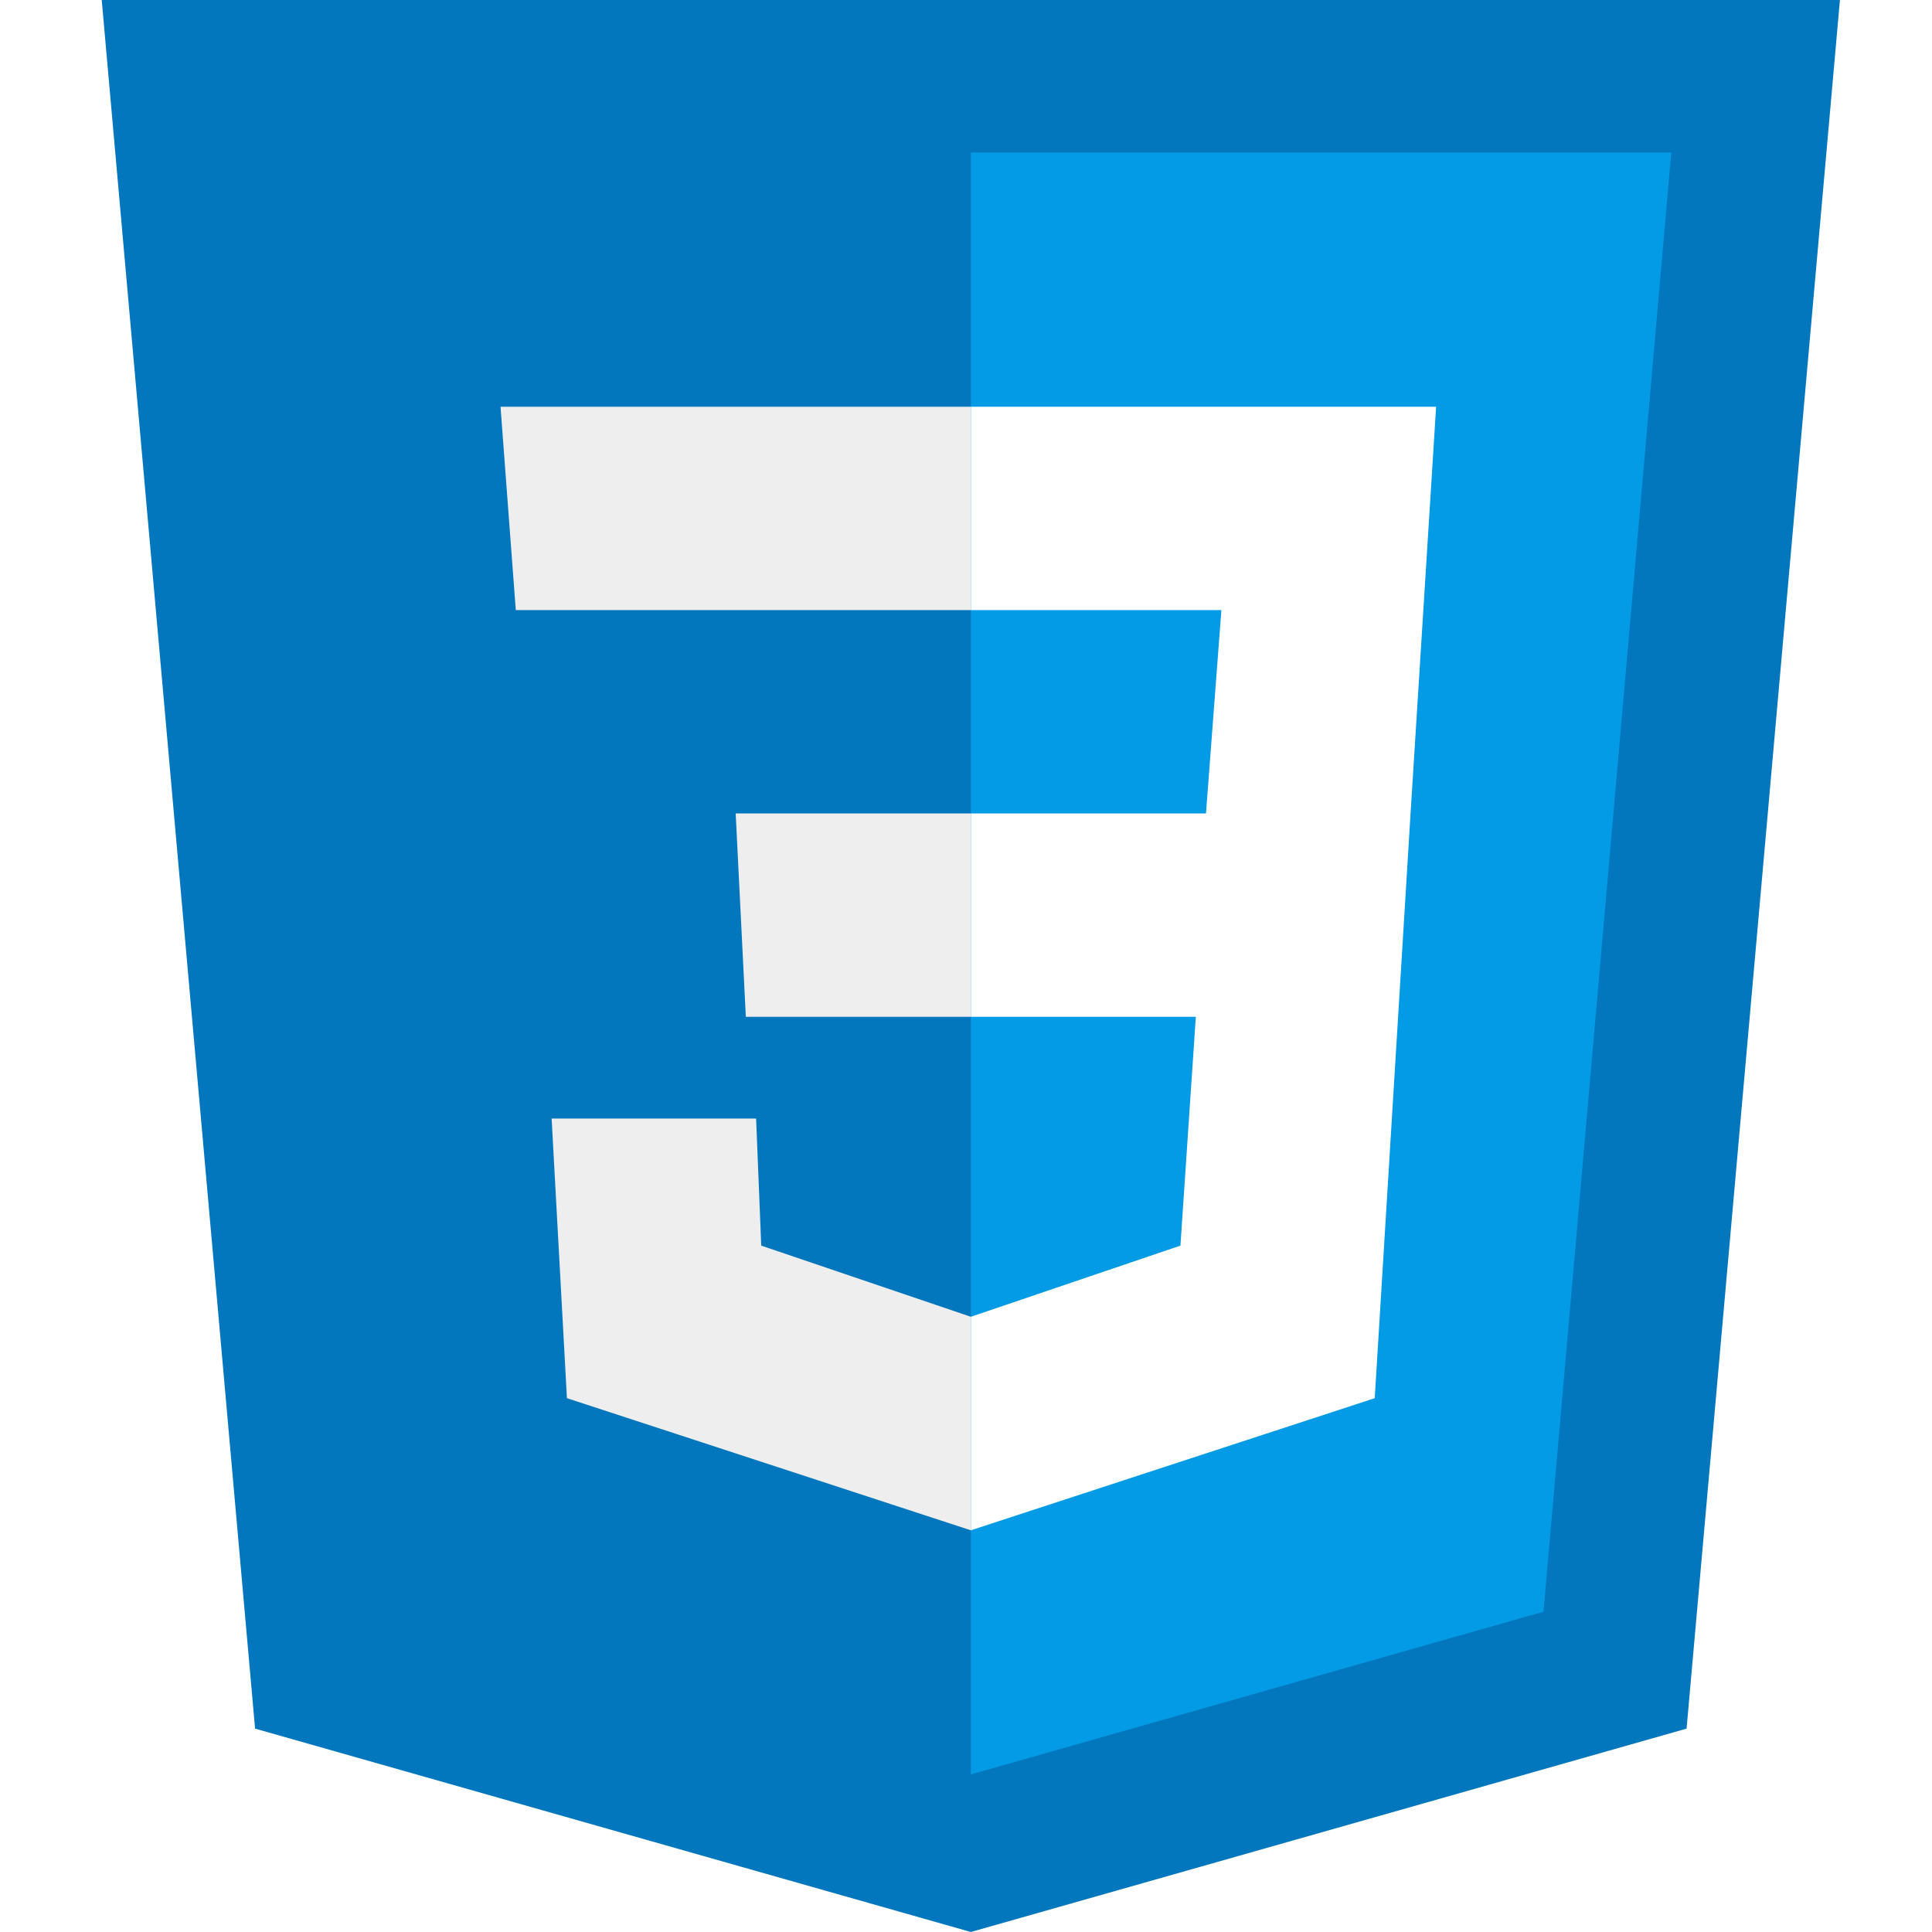<svg xmlns="http://www.w3.org/2000/svg" xmlns:xlink="http://www.w3.org/1999/xlink" width="100" zoomAndPan="magnify" viewBox="0 0 75 75" height="100" preserveAspectRatio="xMidYMid meet" version="1.0"><defs><clipPath id="129a6d4490"><path d="M 3.938 0 L 71.438 0 L 71.438 75 L 3.938 75 Z M 3.938 0 " clip-rule="nonzero"/></clipPath></defs><rect x="-7.5" width="90" fill="#ffffff" y="-7.5" height="90" fill-opacity="1"/><rect x="-7.5" width="90" fill="#ffffff" y="-7.5" height="90" fill-opacity="1"/><g clip-path="url(#129a6d4490)"><path fill="#0277bd" d="M 71.426 0 L 3.949 0 L 9.902 67.105 L 37.688 75 L 65.473 67.105 Z M 71.426 0 " fill-opacity="1" fill-rule="nonzero"/></g><path fill="#039be5" d="M 37.688 5.922 L 37.688 68.883 L 59.918 62.566 L 64.879 5.922 Z M 37.688 5.922 " fill-opacity="1" fill-rule="nonzero"/><path fill="#ffffff" d="M 55.75 15.789 L 37.688 15.789 L 37.688 23.684 L 47.414 23.684 L 46.816 31.578 L 37.688 31.578 L 37.688 39.473 L 46.422 39.473 L 45.824 48.355 L 37.688 51.117 L 37.688 59.406 L 53.367 54.277 L 54.758 31.578 Z M 55.75 15.789 " fill-opacity="1" fill-rule="nonzero"/><path fill="#eeeeee" d="M 37.688 15.789 L 37.688 23.684 L 20.023 23.684 L 19.43 15.789 Z M 28.559 31.578 L 28.953 39.473 L 37.688 39.473 L 37.688 31.578 Z M 29.352 43.422 L 21.414 43.422 L 22.008 54.277 L 37.688 59.406 L 37.688 51.117 L 29.551 48.355 Z M 29.352 43.422 " fill-opacity="1" fill-rule="nonzero"/></svg>